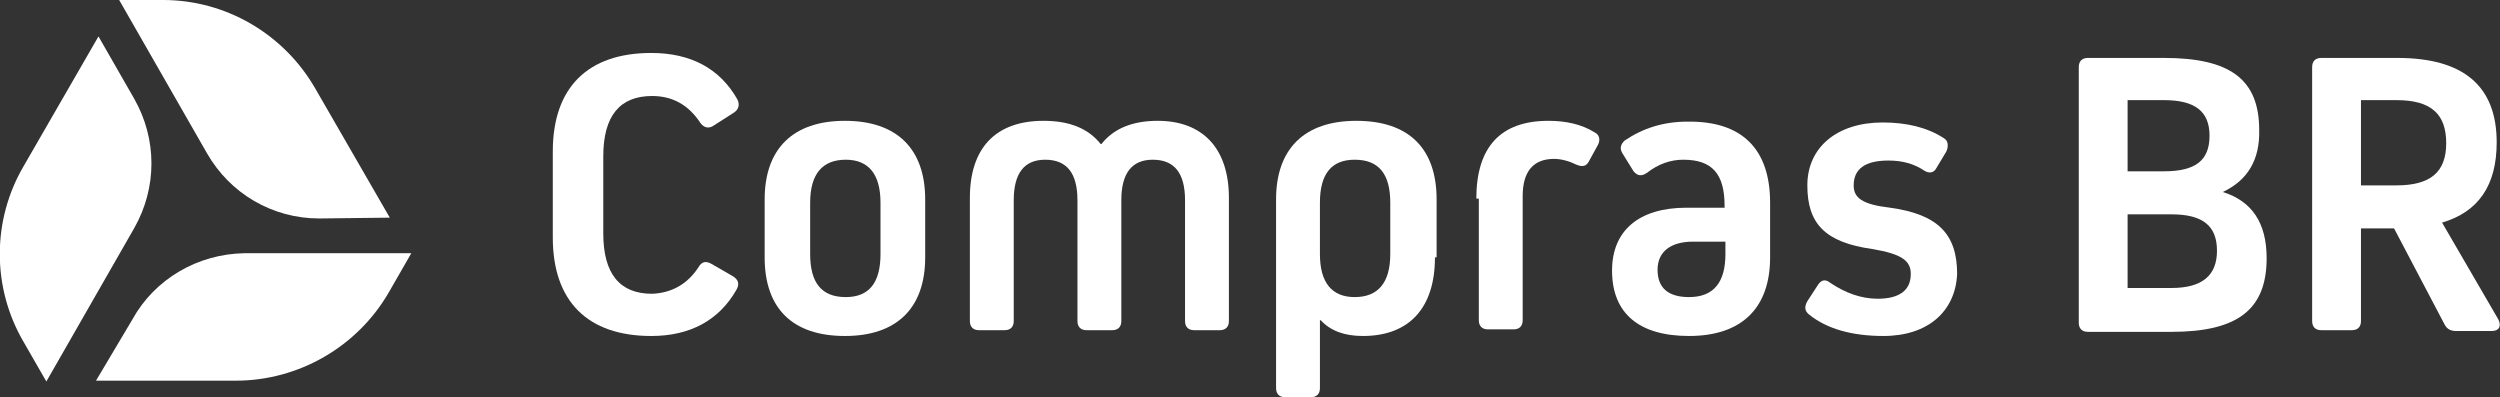 <?xml version="1.0" encoding="utf-8"?>
<!-- Generator: Adobe Illustrator 21.0.0, SVG Export Plug-In . SVG Version: 6.00 Build 0)  -->
<svg version="1.1" id="Layer_1" xmlns="http://www.w3.org/2000/svg" xmlns:xlink="http://www.w3.org/1999/xlink" x="0px" y="0px"
	 viewBox="0 0 302.1 48" style="enable-background:new 0 0 302.1 48;" xml:space="preserve">
<rect x="0" y="0" width="302.1" height="48" fill="#333333" stroke="none"/>
<style type="text/css">
	.st0{fill:#FFFFFF;}
</style>
<path class="st0" d="M47.1,26.3l-9-15.6C34.3,4.1,27.3,0,19.7,0h-5.3l10.6,18.5c2.8,4.9,7.9,7.9,13.6,7.9L47.1,26.3L47.1,26.3z"/>
<path class="st0" d="M11.9,4.4L2.9,20C-1,26.6-1,34.8,2.9,41.4l2.7,4.7l10.6-18.5c2.8-4.9,2.8-10.8,0-15.7L11.9,4.4z"/>
<path class="st0" d="M16,38.6L11.6,46h16.9c7.6,0,14.7-4.1,18.5-10.7l2.7-4.7H29.5C23.9,30.7,18.7,33.7,16,38.6z"/>
<g>
	<path class="st0" d="M84.4,32.3c0.4-0.7,0.9-0.8,1.6-0.4l2.6,1.5c0.6,0.4,0.8,0.9,0.4,1.6c-2.1,3.7-5.6,5.6-10.3,5.6
		c-7.7,0-11.9-4.2-11.9-11.9V18.3c0-7.7,4.2-11.9,11.9-11.9c4.8,0,8.3,1.9,10.4,5.6c0.3,0.6,0.2,1.2-0.4,1.6l-2.5,1.6
		c-0.6,0.4-1.2,0.2-1.6-0.4c-1.4-2.1-3.3-3.2-5.8-3.2c-3.9,0-5.9,2.4-5.9,7.3v9.3c0,4.9,2,7.3,5.9,7.3
		C81.2,35.4,83.1,34.3,84.4,32.3z"/>
	<path class="st0" d="M111.8,24.1v7c0,6.1-3.4,9.5-9.7,9.5s-9.7-3.3-9.7-9.5v-7c0-6.1,3.4-9.5,9.7-9.5
		C108.4,14.6,111.8,18,111.8,24.1z M106.4,24.5c0-3.4-1.4-5.2-4.2-5.2s-4.3,1.7-4.3,5.2v6.2c0,3.5,1.4,5.2,4.3,5.2
		c2.8,0,4.2-1.7,4.2-5.2V24.5z"/>
	<path class="st0" d="M148.5,23.9v14.9c0,0.7-0.4,1.1-1.1,1.1h-3.1c-0.7,0-1.1-0.4-1.1-1.1V24.2c0-3.3-1.3-4.9-3.9-4.9
		c-2.5,0-3.8,1.6-3.8,4.9v14.6c0,0.7-0.4,1.1-1.1,1.1h-3.1c-0.7,0-1.1-0.4-1.1-1.1V24.2c0-3.3-1.3-4.9-3.9-4.9
		c-2.5,0-3.8,1.6-3.8,4.9v14.6c0,0.7-0.4,1.1-1.1,1.1h-3.1c-0.7,0-1.1-0.4-1.1-1.1V23.9c0-6,3.1-9.3,8.9-9.3c3.1,0,5.4,0.9,6.9,2.8
		h0.1c1.5-1.9,3.8-2.8,6.8-2.8C145.3,14.6,148.5,17.9,148.5,23.9z"/>
	<path class="st0" d="M173.4,31.1c0,6.1-3.1,9.5-8.7,9.5c-2.2,0-3.9-0.6-5.1-1.9h-0.1v8.2c0,0.7-0.4,1.1-1.1,1.1h-3.1
		c-0.7,0-1.1-0.4-1.1-1.1V24.1c0-6.1,3.4-9.5,9.7-9.5s9.7,3.3,9.7,9.5v7H173.4z M168,24.5c0-3.5-1.4-5.2-4.3-5.2
		c-2.8,0-4.2,1.7-4.2,5.2v6.2c0,3.4,1.4,5.2,4.2,5.2s4.3-1.7,4.3-5.2V24.5z"/>
	<path class="st0" d="M178.4,24c0-6.2,2.9-9.4,8.7-9.4c2.1,0,4,0.4,5.6,1.4c0.6,0.3,0.7,0.9,0.4,1.5l-1.1,2
		c-0.3,0.6-0.8,0.7-1.5,0.4c-0.8-0.4-1.8-0.7-2.7-0.7c-2.5,0-3.8,1.5-3.8,4.5v15c0,0.7-0.4,1.1-1.1,1.1h-3.1c-0.7,0-1.1-0.4-1.1-1.1
		V24H178.4z"/>
	<path class="st0" d="M213.9,24.5v6.6c0,6.1-3.4,9.5-9.8,9.5c-6,0-9.3-2.7-9.3-7.9c0-4.8,3.2-7.6,9-7.6h4.6v-0.2
		c0-3.9-1.5-5.6-5-5.6c-1.5,0-3,0.5-4.4,1.6c-0.6,0.4-1.1,0.4-1.6-0.2l-1.3-2.1c-0.4-0.6-0.3-1.1,0.2-1.6c2.2-1.5,4.7-2.3,7.6-2.3
		C210.5,14.6,213.9,18,213.9,24.5z M208.5,30.7v-1.5h-3.9c-2.7,0-4.3,1.2-4.3,3.4s1.3,3.3,3.8,3.3C207.1,35.9,208.5,34.1,208.5,30.7
		z"/>
	<path class="st0" d="M227.6,40.6c-3.9,0-6.9-0.9-9-2.6c-0.5-0.4-0.6-0.9-0.2-1.6l1.3-2c0.4-0.6,0.9-0.7,1.5-0.2
		c1.8,1.2,3.7,1.9,5.7,1.9c2.6,0,4-1,4-3c0-1.6-1.1-2.4-4.6-3c-5.8-0.8-7.9-3.1-7.9-7.7s3.6-7.6,9.1-7.6c2.9,0,5.4,0.6,7.4,1.9
		c0.5,0.3,0.6,0.9,0.3,1.6l-1.2,2c-0.3,0.6-0.9,0.7-1.5,0.3c-1.2-0.8-2.6-1.2-4.3-1.2c-2.8,0-4.2,1-4.2,3c0,1.5,1,2.3,4.4,2.7
		c5.8,0.8,8.1,3.2,8.1,8C236.3,37.6,233,40.6,227.6,40.6z"/>
	<path class="st0" d="M268.6,23.2c3.5,1.1,5.3,3.7,5.3,8c0,6.2-3.5,8.9-11.5,8.9h-10.1c-0.7,0-1.1-0.4-1.1-1.1V8.1
		c0-0.7,0.4-1.1,1.1-1.1h9.2c8,0,11.5,2.6,11.5,8.7C273.1,19.3,271.6,21.8,268.6,23.2L268.6,23.2z M257.1,20.7h4.4
		c3.8,0,5.5-1.3,5.5-4.3c0-2.9-1.7-4.3-5.5-4.3h-4.4V20.7z M257.1,34.8h5.3c3.7,0,5.5-1.5,5.5-4.5s-1.7-4.4-5.5-4.4h-5.3V34.8z"/>
	<path class="st0" d="M285.3,27.5v11.3c0,0.7-0.4,1.1-1.1,1.1h-3.7c-0.7,0-1.1-0.4-1.1-1.1V8.1c0-0.7,0.4-1.1,1.1-1.1h9.2
		c8,0,12,3.4,12,10.2c0,5.2-2.2,8.4-6.6,9.7l6.8,11.7c0.4,0.8,0.1,1.4-0.8,1.4h-4.3c-0.6,0-1.1-0.2-1.4-0.8l-6.1-11.6h-4V27.5z
		 M285.3,22.4h4.3c4.1,0,6-1.6,6-5.1s-1.8-5.2-6-5.2h-4.3V22.4z"/>
</g>
</svg>
